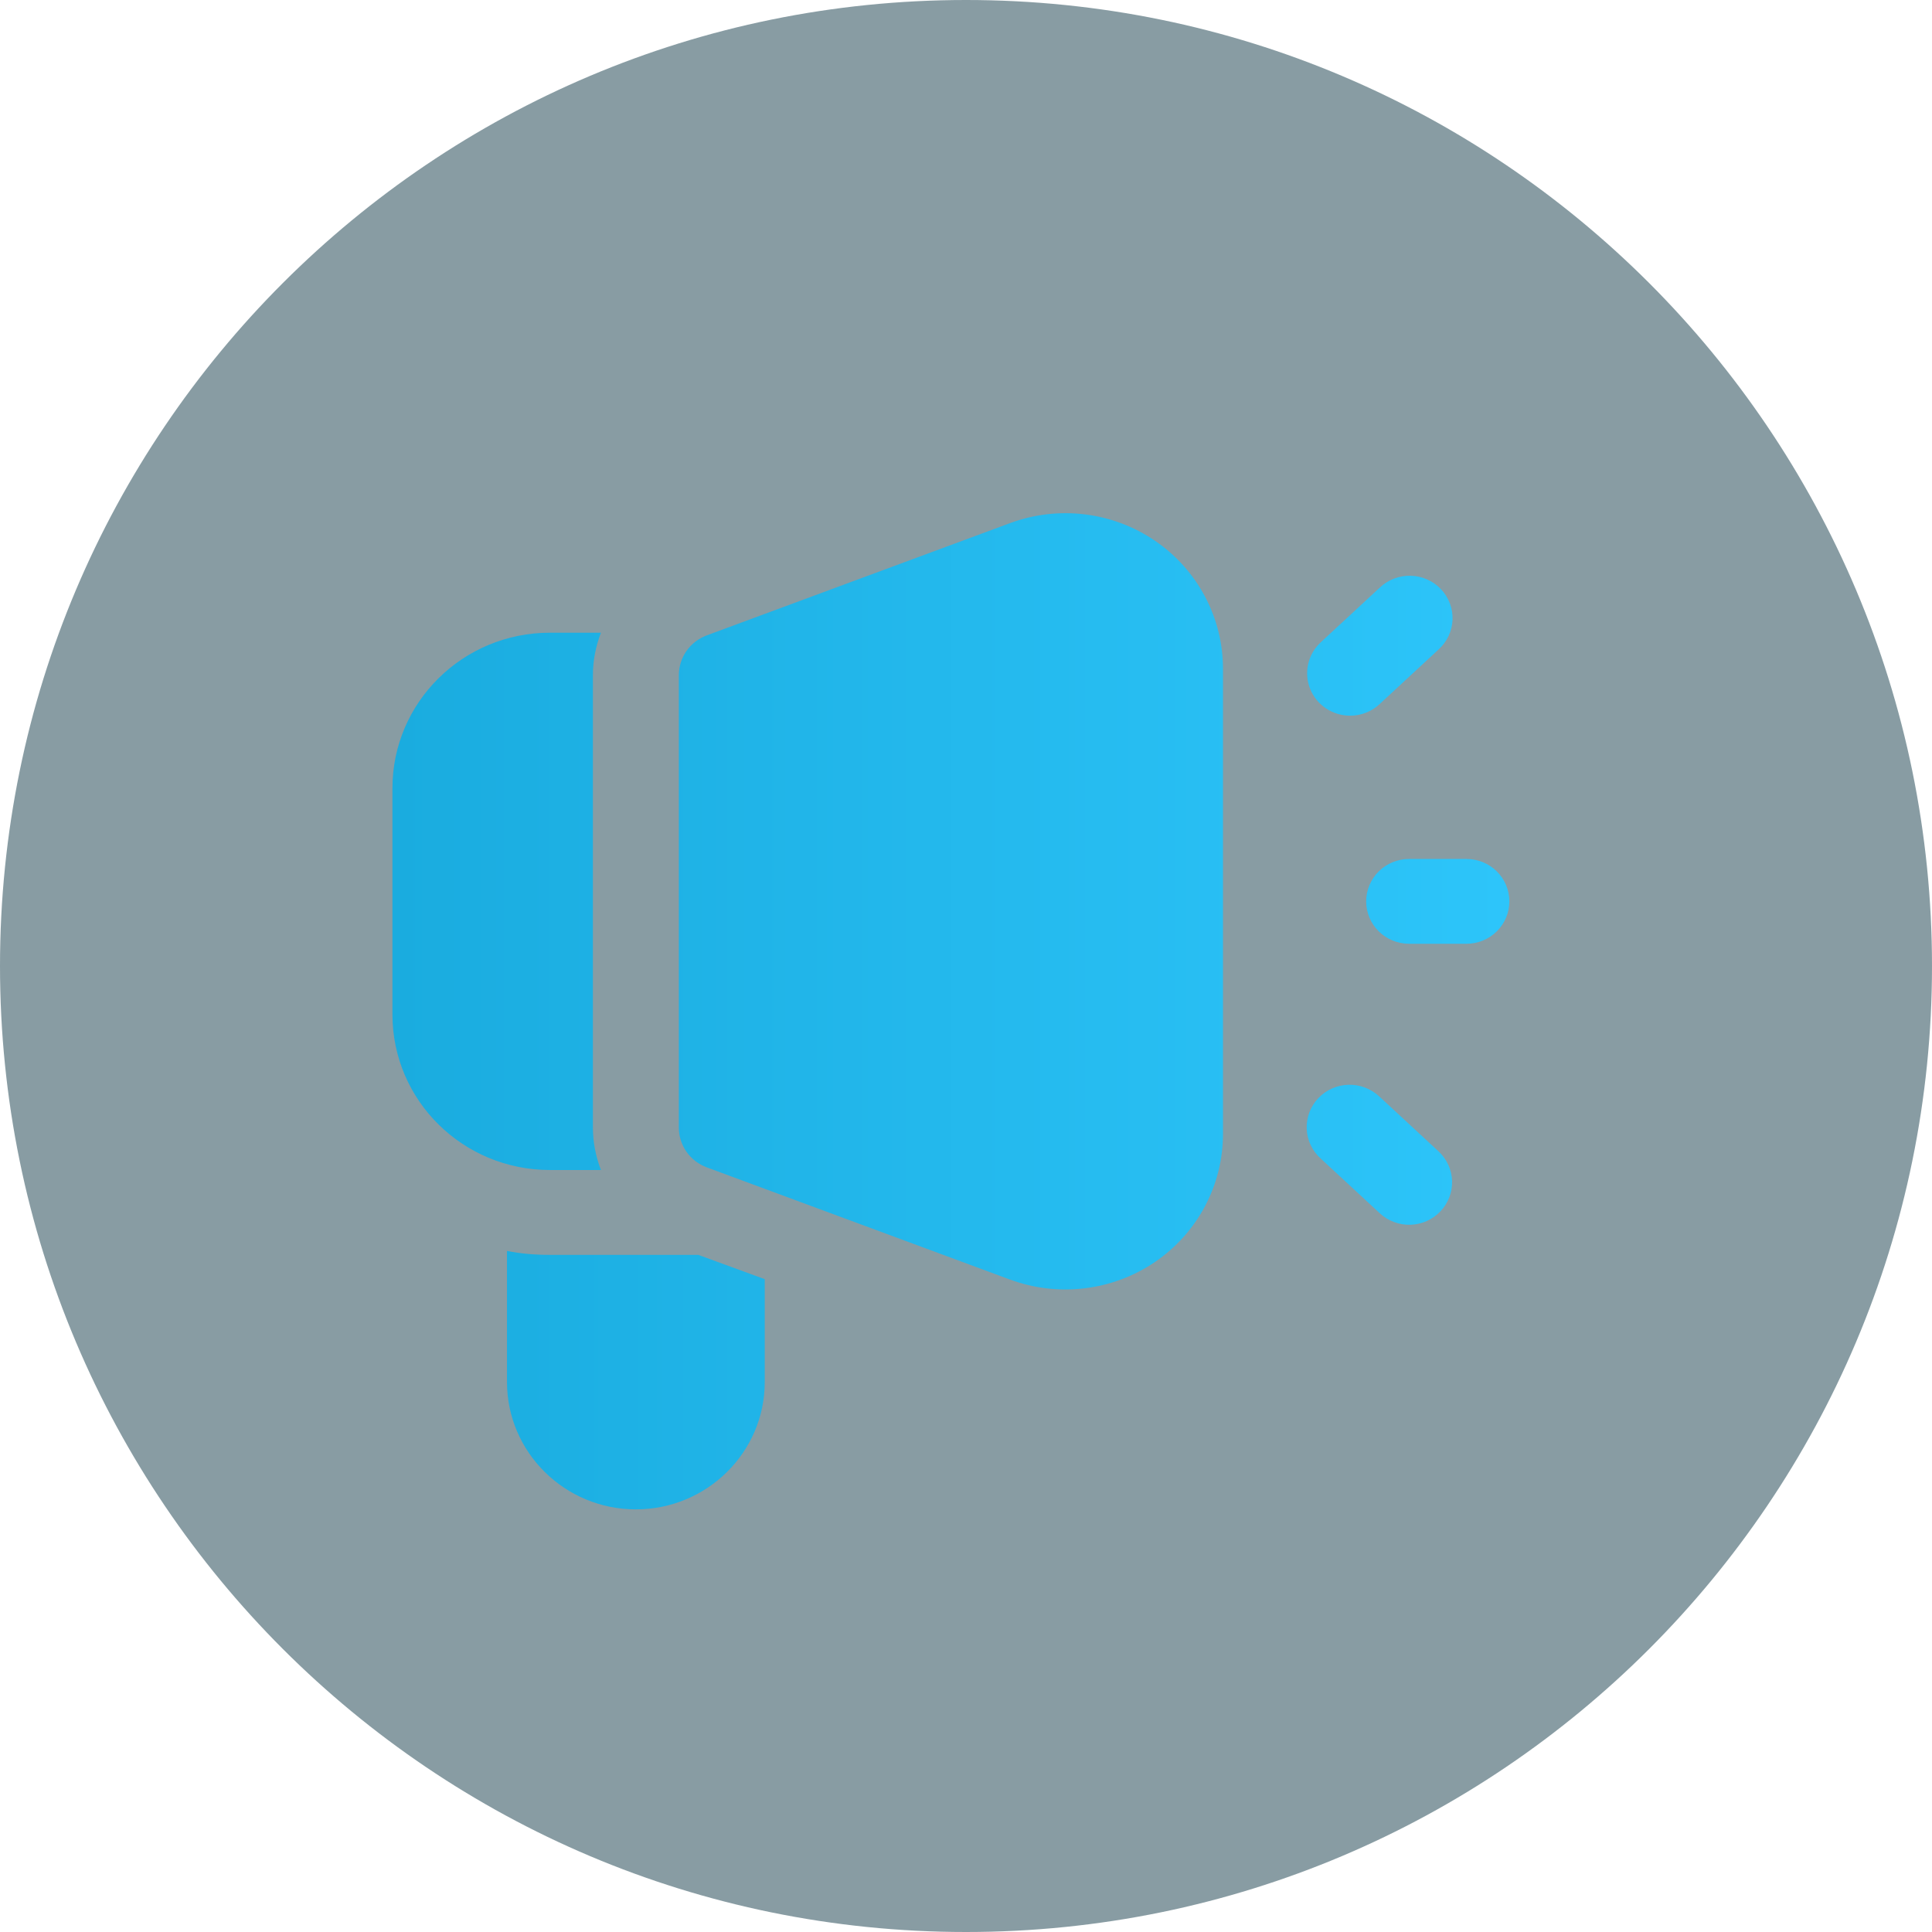 <svg width="64" height="64" viewBox="0 0 64 64" fill="none" xmlns="http://www.w3.org/2000/svg">
<g clip-path="url(#clip0_496_43712)">
<path d="M32 64C49.673 64 64 49.673 64 32C64 14.327 49.673 0 32 0C14.327 0 0 14.327 0 32C0 49.673 14.327 64 32 64Z" fill="#133A49" fill-opacity="0.5"/>
<path d="M18.218 38.758C15.334 38.758 13 36.454 13 33.606V26.112C13 23.264 15.334 20.959 18.218 20.959H19.907C19.736 21.409 19.641 21.878 19.641 22.365V37.353C19.641 37.84 19.736 38.309 19.907 38.758H18.218ZM38.266 17.917C37.573 17.443 36.774 17.142 35.937 17.039C35.101 16.937 34.251 17.036 33.462 17.328L23.409 21.049C23.138 21.15 22.905 21.33 22.74 21.565C22.576 21.8 22.487 22.079 22.487 22.365V37.353C22.487 37.639 22.576 37.918 22.74 38.153C22.905 38.388 23.138 38.568 23.409 38.669L33.462 42.389C34.252 42.68 35.101 42.779 35.937 42.676C36.773 42.574 37.572 42.274 38.266 41.801C38.959 41.327 39.526 40.694 39.917 39.957C40.308 39.219 40.513 38.399 40.513 37.567V22.151C40.513 21.319 40.308 20.498 39.917 19.761C39.526 19.024 38.959 18.391 38.266 17.917ZM18.218 41.569C17.725 41.569 17.25 41.531 16.795 41.438V45.784C16.795 48.108 18.711 50 21.064 50C23.417 50 25.333 48.108 25.333 45.784V42.374L23.132 41.569H18.218ZM48.577 28.454H46.679C46.302 28.454 45.94 28.602 45.673 28.865C45.406 29.129 45.256 29.486 45.256 29.859C45.256 30.232 45.406 30.589 45.673 30.853C45.94 31.116 46.302 31.264 46.679 31.264H48.577C48.954 31.264 49.316 31.116 49.583 30.853C49.85 30.589 50 30.232 50 29.859C50 29.486 49.85 29.129 49.583 28.865C49.316 28.602 48.954 28.454 48.577 28.454ZM44.723 23.708C45.085 23.709 45.433 23.573 45.697 23.328L47.653 21.516C47.792 21.39 47.905 21.239 47.985 21.07C48.065 20.901 48.109 20.718 48.117 20.532C48.124 20.346 48.094 20.16 48.028 19.986C47.962 19.811 47.862 19.651 47.733 19.516C47.604 19.38 47.449 19.271 47.276 19.195C47.104 19.118 46.919 19.077 46.73 19.072C46.541 19.068 46.354 19.1 46.178 19.168C46.002 19.235 45.842 19.337 45.706 19.466L43.75 21.278C43.542 21.471 43.397 21.721 43.335 21.996C43.272 22.271 43.295 22.558 43.4 22.82C43.505 23.082 43.687 23.306 43.923 23.465C44.159 23.623 44.438 23.708 44.723 23.708ZM45.697 36.328C45.561 36.199 45.401 36.098 45.225 36.03C45.049 35.962 44.861 35.93 44.673 35.934C44.484 35.939 44.298 35.981 44.126 36.057C43.954 36.133 43.799 36.242 43.67 36.378C43.541 36.514 43.441 36.674 43.375 36.848C43.309 37.023 43.279 37.208 43.286 37.395C43.293 37.581 43.338 37.764 43.418 37.932C43.498 38.101 43.61 38.253 43.75 38.378L45.706 40.19C45.842 40.317 46.002 40.416 46.177 40.481C46.352 40.547 46.538 40.578 46.725 40.572C46.912 40.566 47.096 40.523 47.266 40.447C47.437 40.37 47.59 40.261 47.717 40.126C47.975 39.854 48.114 39.492 48.102 39.12C48.09 38.748 47.928 38.395 47.653 38.14L45.697 36.328Z" fill="url(#paint0_linear_496_43712)"/>
</g>
<defs>
<linearGradient id="paint0_linear_496_43712" x1="13" y1="33.5" x2="50" y2="33.5" gradientUnits="userSpaceOnUse">
<stop stop-color="#1AACDF"/>
<stop offset="1" stop-color="#2DC5FA"/>
</linearGradient>
<clipPath id="clip0_496_43712">
<rect width="64" height="64" fill="white"/>
</clipPath>
</defs>
</svg>
